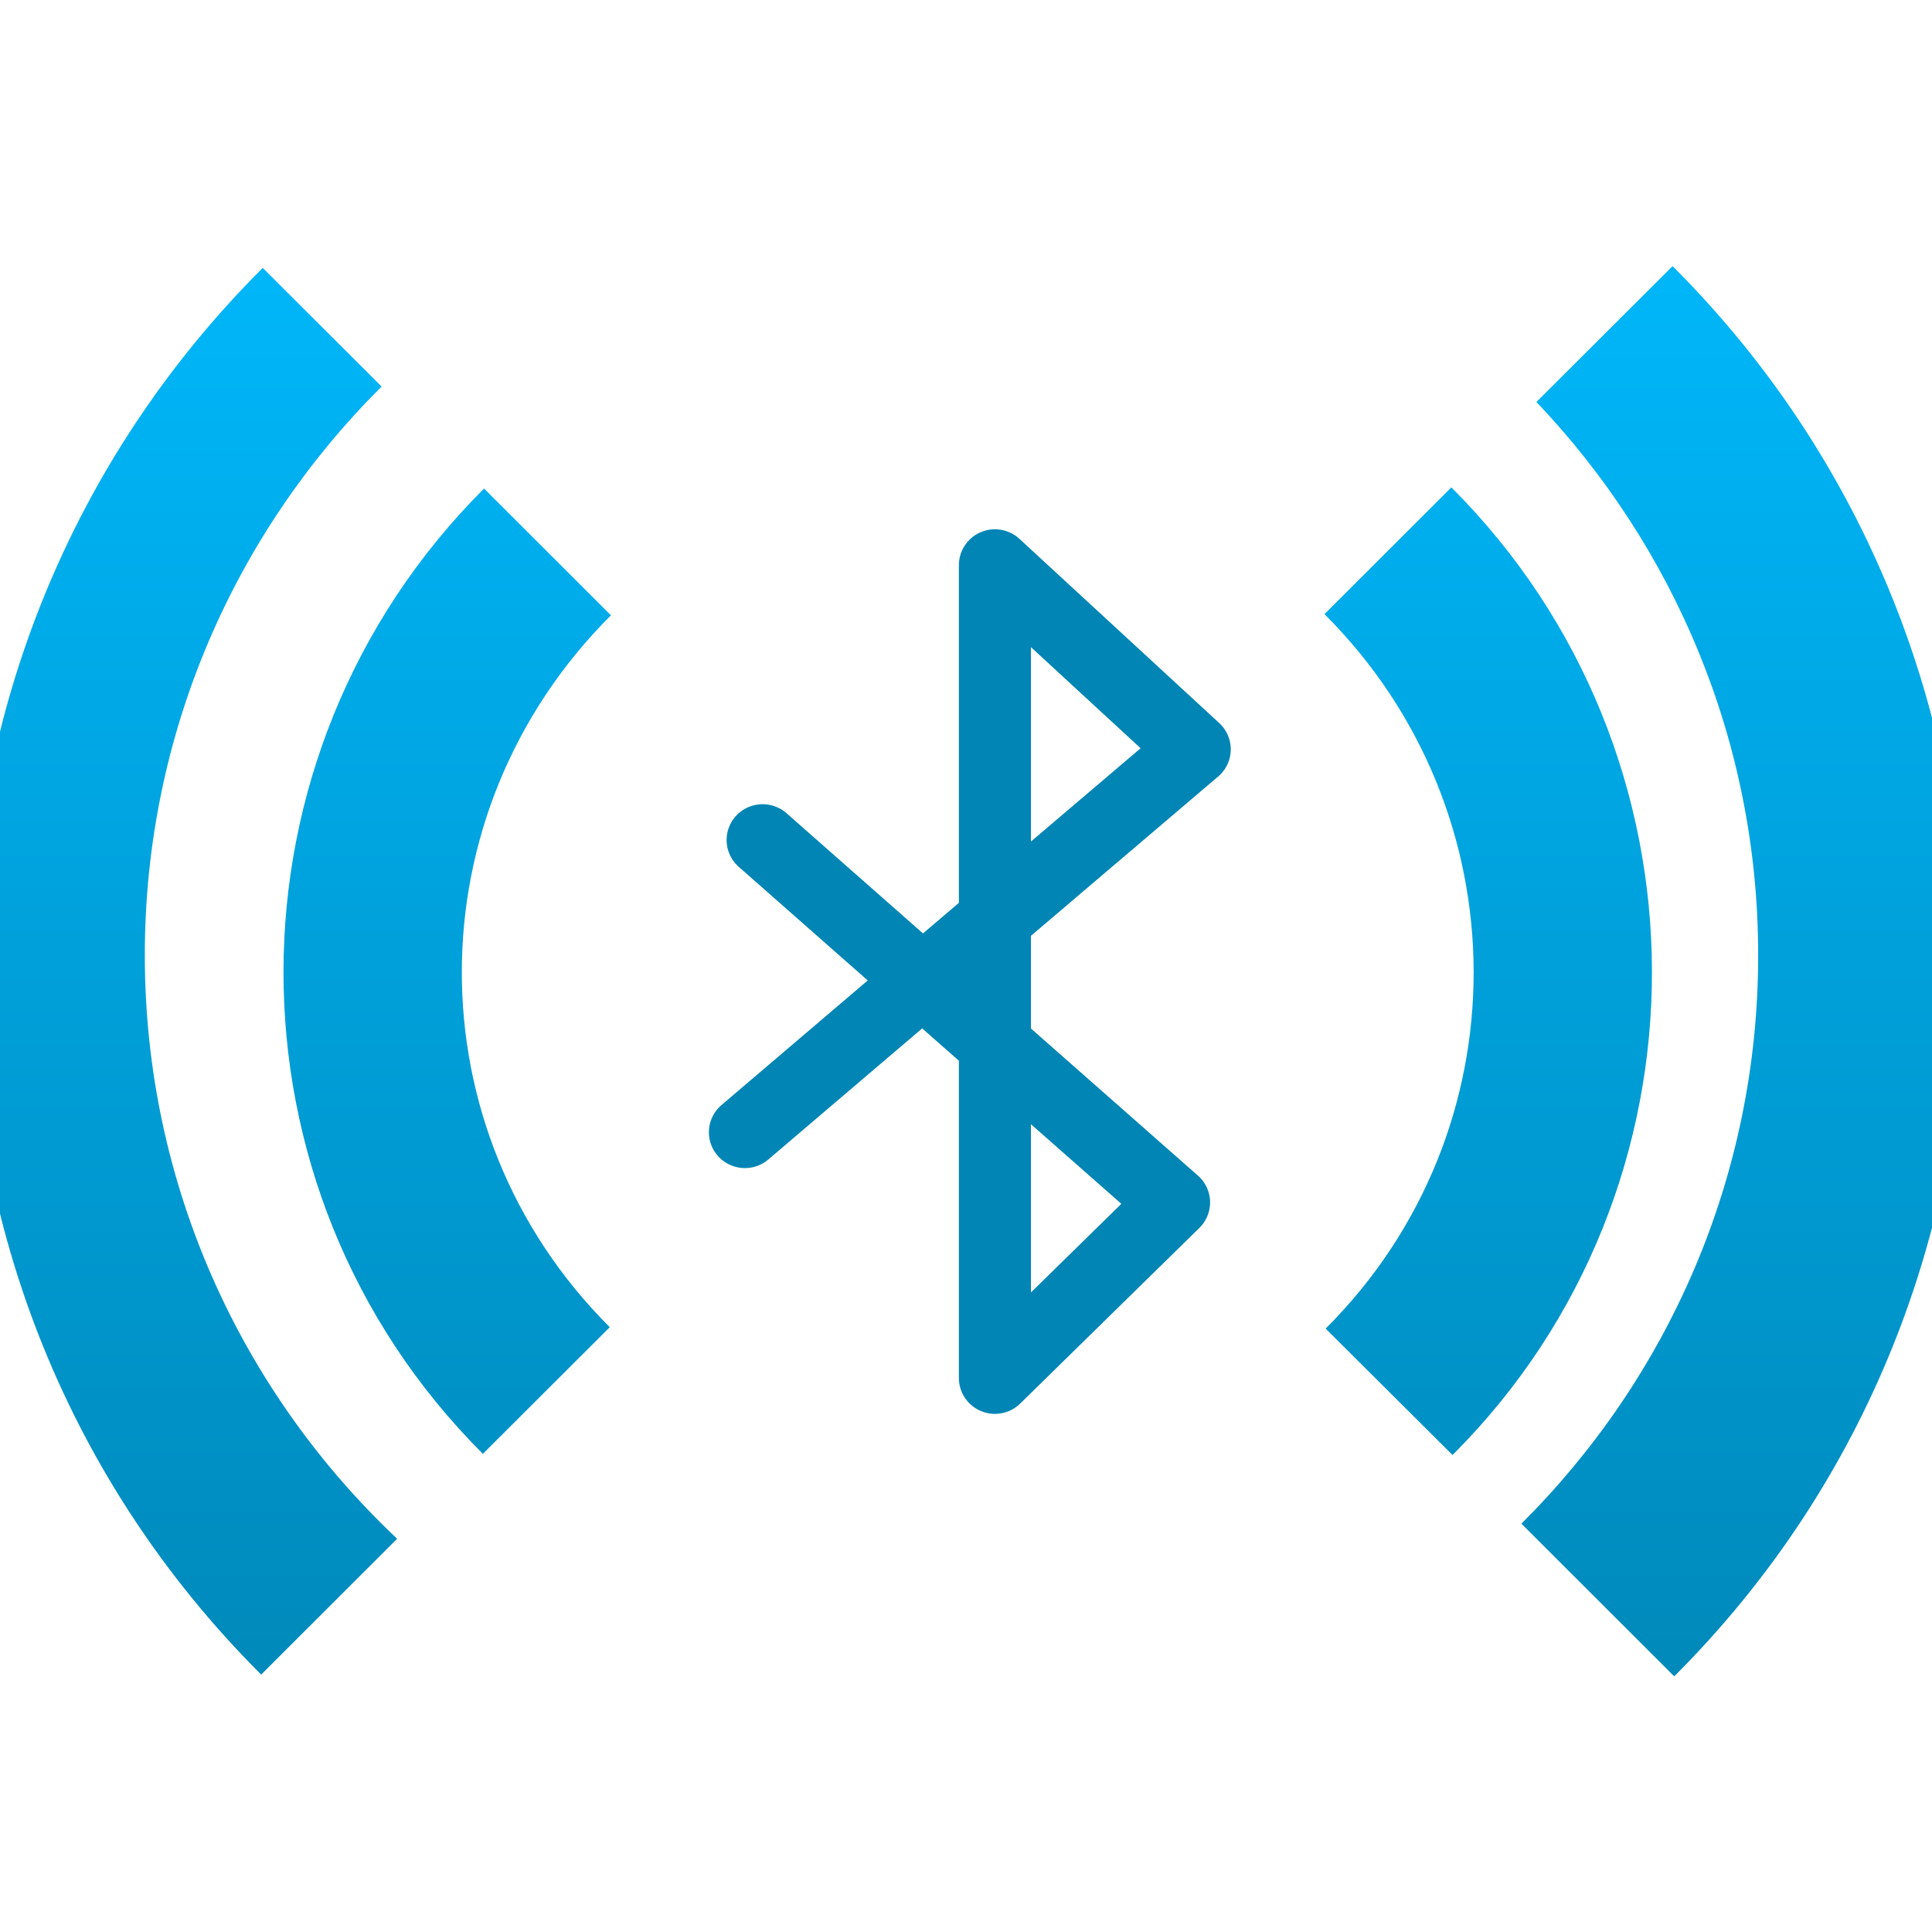 <svg xmlns="http://www.w3.org/2000/svg" xmlns:xlink="http://www.w3.org/1999/xlink" width="64" height="64" viewBox="0 0 64 64" version="1.1">
<defs> <linearGradient id="linear0" gradientUnits="userSpaceOnUse" x1="0" y1="0" x2="0" y2="1" gradientTransform="matrix(55.992,0,0,56,4.004,4)"> <stop offset="0" style="stop-color:#00bbff;stop-opacity:1;"/> <stop offset="1" style="stop-color:#0085b5;stop-opacity:1;"/> </linearGradient> </defs>
<g id="surface1">
<path style="fill:none;stroke-width:13.11;stroke-linecap:round;stroke-linejoin:round;stroke:url(#linear0);stroke-opacity:1;stroke-miterlimit:4;" d="M 215.066 285.434 L 246.836 258.215 L 296.941 215.348 L 260.571 181.632 L 260.571 330.417 L 293.179 298.277 L 218.29 231.947 " transform="matrix(0.182,0,0,0.181,-14.466,-14.156)"/>
<path style=" stroke:none;fill-rule:nonzero;fill:url(#linear0);fill-opacity:1;" d="M 16.035 16.184 C 7.195 25.008 7.172 39.352 15.996 48.16 L 20.199 43.965 C 13.645 37.426 13.672 26.93 20.238 20.383 L 16.035 16.184 M 43.875 20.344 C 50.434 26.887 50.48 37.457 43.914 44.012 L 48.117 48.199 C 56.957 39.379 56.906 24.957 48.078 16.145 L 43.875 20.344 "/>
<path style=" stroke:none;fill-rule:nonzero;fill:url(#linear0);fill-opacity:1;" d="M 55.406 8.816 L 50.895 13.316 C 55.441 18.09 58.242 24.543 58.242 31.641 C 58.242 39 55.242 45.656 50.398 50.473 L 55.461 55.531 C 68.34 42.676 68.27 21.652 55.406 8.816 M 8.703 8.875 C -4.176 21.727 -4.211 42.637 8.652 55.473 L 13.156 50.973 C 8.012 46.125 4.797 39.254 4.797 31.641 C 4.797 24.285 7.797 17.621 12.641 12.805 L 8.703 8.875 "/>
</g>
</svg>
